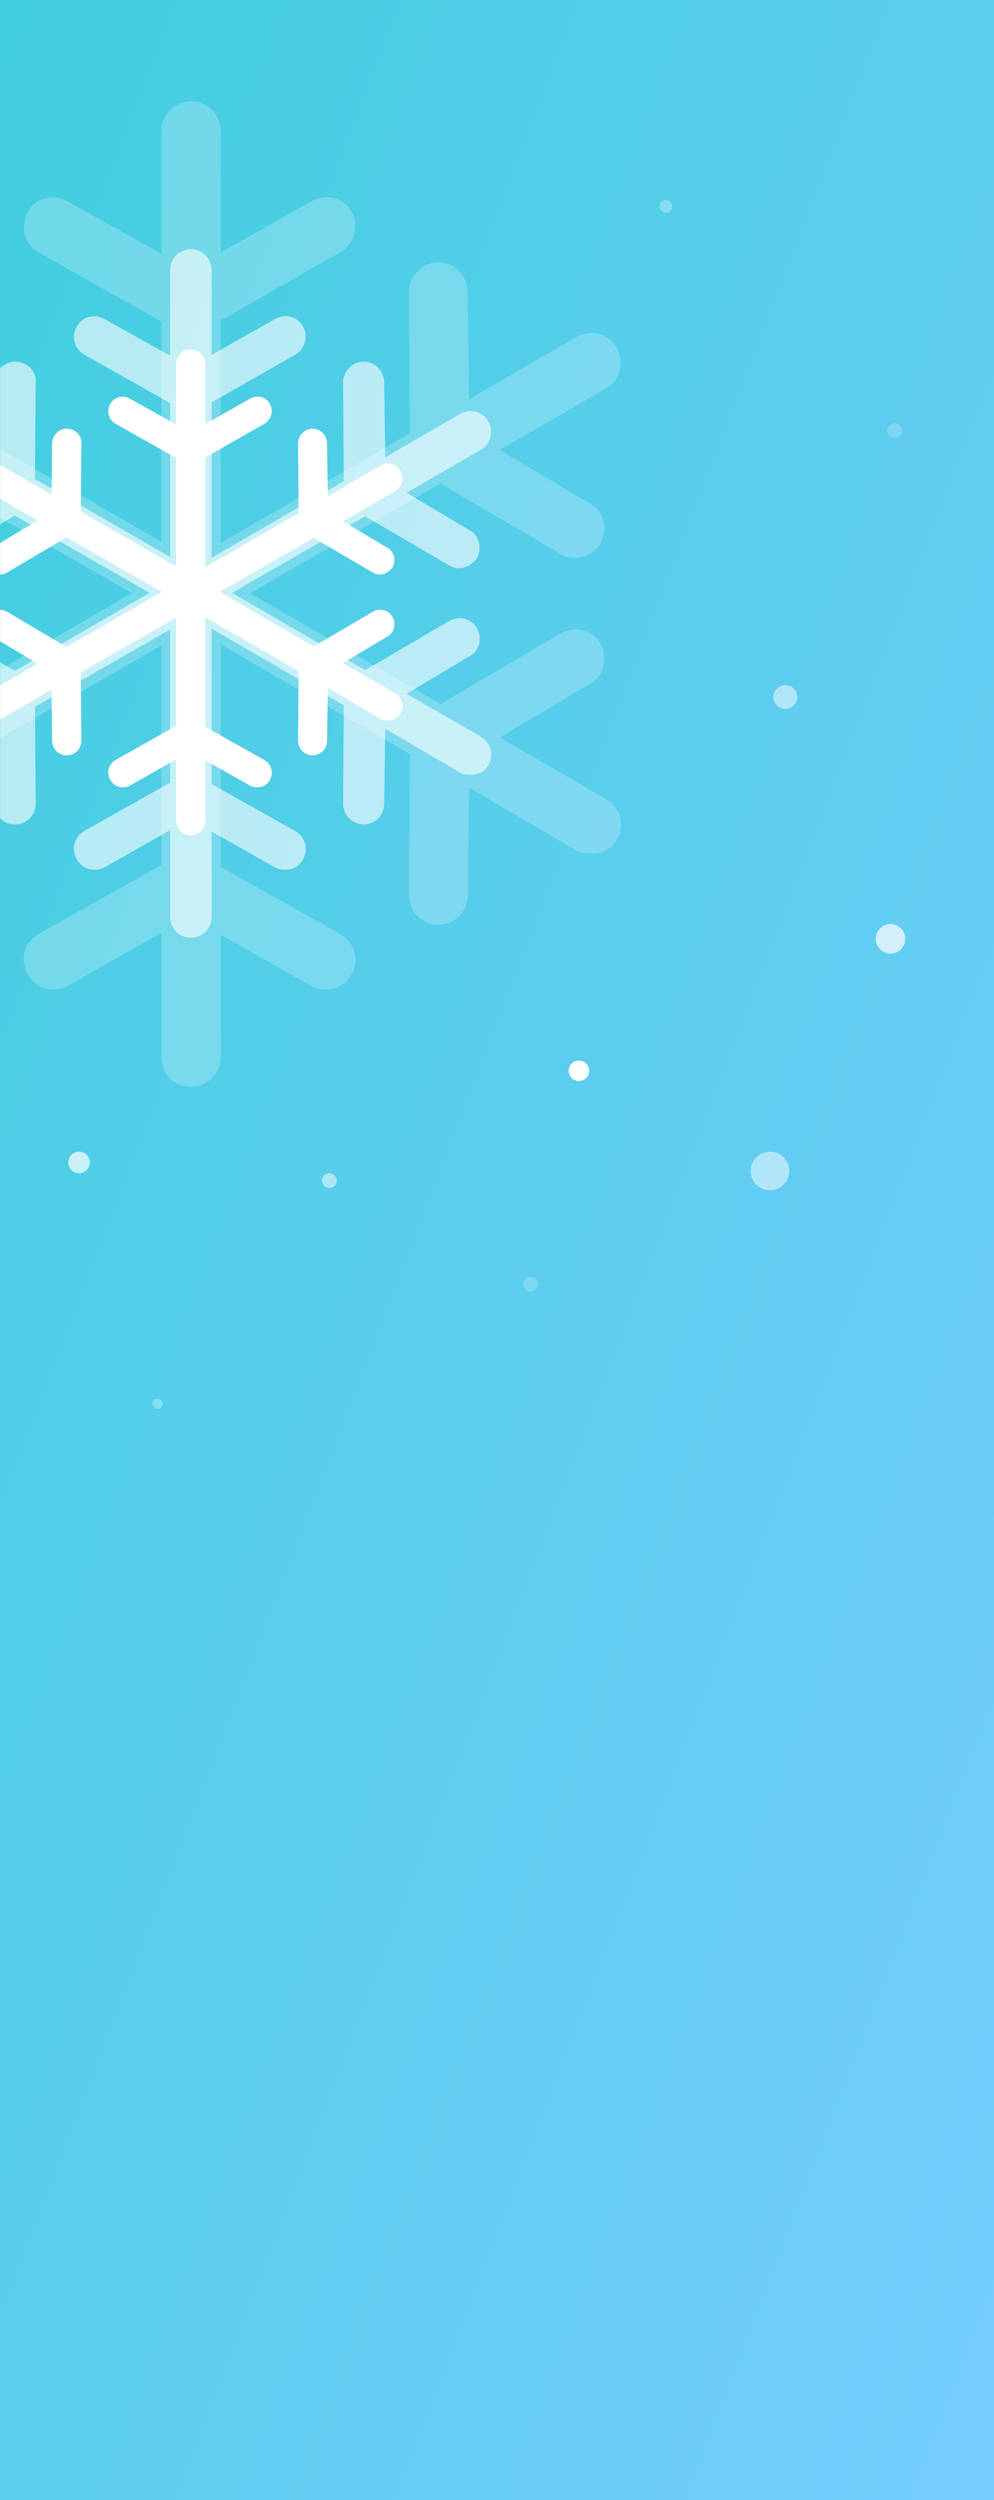 <?xml version="1.0" encoding="UTF-8"?>
<svg width="874px" height="2197px" viewBox="0 0 874 2197" version="1.1" xmlns="http://www.w3.org/2000/svg" xmlns:xlink="http://www.w3.org/1999/xlink">
    <rect x="0" y="0" width="874" height="2197" fill="#333333" stroke="none"/>
    <!-- Generator: Sketch 49 (51002) - http://www.bohemiancoding.com/sketch -->
    <title>light snow</title>
    <desc>Created with Sketch.</desc>
    <defs>
        <linearGradient x1="0%" y1="0%" x2="97.296%" y2="97.296%" id="linearGradient-1">
            <stop stop-color="#40CEDE" offset="0%"></stop>
            <stop stop-color="#75CDFD" offset="100%"></stop>
        </linearGradient>
        <rect id="path-2" x="0" y="0" width="874" height="2197"></rect>
    </defs>
    <g id="Page-1" stroke="none" stroke-width="1" fill="none" fill-rule="evenodd">
        <g id="light-snow">
            <g>
                <g id="Group-6-Copy-2">
                    <g id="with-content-copy-4">
                        <g id="Shape">
                            <g id="fluffy-cloud-silhouette">
                                <mask id="mask-3" fill="white">
                                    <use xlink:href="#path-2"></use>
                                </mask>
                                <use id="Mask" fill="url(#linearGradient-1)" xlink:href="#path-2"></use>
                                <g id="snowflake" mask="url(#mask-3)" fill="#FFFFFF" fill-rule="nonzero">
                                    <g transform="translate(-211, 89)" id="Shape">
                                        <path d="M558.545,520.346 L512.463,493.704 L551.367,470.523 C557.621,467.508 559.557,459.105 556,452.927 C552.379,446.601 544.564,445.266 538.631,448.726 L486.761,479.123 L404.324,431.13 L486.76,383.63 L538.631,413.978 C540.251,415.164 542.335,415.857 544.653,415.857 C549.049,415.857 552.987,413.781 555.999,409.826 C559.473,403.549 557.621,395.246 551.366,392.231 L512.462,369.049 L558.544,342.409 C564.55,338.949 566.616,331.188 563.177,324.812 C559.893,318.683 551.766,316.558 545.576,320.166 L499.262,347.055 L498.57,300.692 C498.462,293.525 493.013,287.742 485.835,287.742 C478.658,287.742 473.046,293.97 473.1,300.692 L473.559,361.882 L391.588,409.382 L391.588,312.999 L443.227,283.54 C449.255,280.13 451.882,272.172 448.32,265.945 C444.703,259.618 437.279,257.739 430.951,261.299 L391.588,283.541 L391.588,230.95 C391.588,223.783 385.798,218 378.62,218 C371.442,218 365.884,223.783 365.884,230.95 L365.884,284.034 L325.128,261.298 C318.78,257.789 311.553,259.765 307.991,265.944 C304.375,272.271 306.623,280.031 312.852,283.54 L365.884,313.443 L365.884,408.887 L282.056,360.498 L282.521,300.691 C283.217,293.97 277.195,287.741 270.017,287.741 L269.553,287.741 C262.839,287.741 256.892,293.524 256.817,300.691 L256.353,345.67 L211.201,319.721 C204.897,316.063 197.116,318.238 193.831,324.317 C190.392,330.743 192.171,338.305 198.465,341.963 L244.082,368.357 L204.25,392.23 C198,395.246 196.048,403.648 199.853,409.826 C202.303,413.83 205.87,415.857 210.735,415.857 C213.279,415.857 215.399,415.214 217.449,413.978 L269.552,383.185 L353.149,431.13 L269.552,479.568 L217.449,448.726 C211.194,445.068 203.132,446.798 199.852,452.927 C196.413,459.303 198.281,466.965 204.249,470.523 L244.081,494.149 L198.464,520.79 C192.185,524.448 190.149,532.159 193.83,538.436 C196.404,542.786 199.853,544.911 204.714,544.911 C205.87,544.911 208.187,544.219 211.201,543.033 L256.353,517.084 L256.817,562.062 C256.892,569.229 262.839,574.765 269.553,574.765 L270.017,574.765 C277.195,574.765 282.575,568.784 282.521,561.568 L282.056,501.81 L365.884,453.866 L365.884,548.816 L312.852,578.719 C306.524,582.278 304.31,590.038 307.991,596.315 C310.565,600.714 314.013,602.839 318.874,602.839 C321.191,602.839 323.325,602.444 325.128,601.406 L365.884,578.273 L365.884,632.248 C365.884,639.415 371.442,645 378.62,645 C385.798,645 391.588,639.415 391.588,632.248 L391.588,579.163 L430.951,601.406 C432.753,602.444 434.888,602.839 436.973,602.839 C442.066,602.839 445.82,600.764 448.32,596.315 C451.837,590.087 449.565,582.277 443.227,578.719 L391.588,549.755 L391.588,453.372 L473.559,500.871 L473.1,561.568 C473.04,568.784 478.658,574.765 485.836,574.765 C493.013,574.765 498.462,569.229 498.57,562.062 L499.262,515.453 L545.576,542.588 C547.364,543.626 549.745,543.972 552.294,543.972 C557.156,543.972 560.722,541.946 563.177,537.942 C566.977,531.763 564.551,523.806 558.545,520.346 Z"></path>
                                        <path d="M743.899,613.188 L650.376,559.157 L729.331,512.143 C742.025,506.028 745.953,488.986 738.734,476.457 C731.386,463.626 715.525,460.92 703.485,467.936 L598.214,529.585 L430.909,432.249 L598.213,335.915 L703.483,397.464 C706.771,399.87 711.001,401.274 715.705,401.274 C724.627,401.274 732.619,397.064 738.733,389.044 C745.782,376.313 742.023,359.472 729.33,353.358 L650.375,306.344 L743.897,252.313 C756.087,245.296 760.279,229.558 753.3,216.626 C746.635,204.196 730.142,199.886 717.579,207.204 L623.586,261.736 L622.182,167.708 C621.962,153.172 610.902,141.443 596.335,141.443 C581.77,141.443 570.38,154.074 570.49,167.708 L571.422,291.808 L405.061,388.142 L405.061,192.667 L509.862,132.922 C522.096,126.005 527.428,109.866 520.199,97.236 C512.859,84.405 497.792,80.595 484.949,87.814 L405.061,132.923 L405.061,26.263 C405.061,11.728 393.311,0 378.743,0 C364.176,0 352.897,11.728 352.897,26.263 L352.897,133.924 L270.183,87.813 C257.299,80.695 242.631,84.705 235.403,97.235 C228.064,110.066 232.626,125.805 245.268,132.921 L352.897,193.569 L352.897,387.139 L182.768,289.001 L183.711,167.706 C185.124,154.074 172.902,141.442 158.335,141.442 L157.393,141.442 C143.767,141.442 131.697,153.171 131.546,167.706 L130.603,258.927 L38.967,206.3 C26.174,198.882 10.383,203.292 3.716,215.622 C-3.262,228.654 0.347,243.992 13.121,251.409 L105.699,304.939 L24.861,353.357 C12.177,359.472 8.216,376.513 15.937,389.044 C20.909,397.164 28.149,401.274 38.024,401.274 C43.186,401.274 47.487,399.97 51.648,397.464 L157.391,335.012 L327.05,432.249 L157.391,530.487 L51.648,467.936 C38.955,460.518 22.593,464.026 15.936,476.457 C8.957,489.388 12.747,504.926 24.859,512.143 L105.698,560.058 L13.118,614.09 C0.375,621.508 -3.756,637.146 3.714,649.877 C8.939,658.698 15.937,663.01 25.803,663.01 C28.149,663.01 32.851,661.606 38.967,659.201 L130.603,606.573 L131.546,697.794 C131.697,712.329 143.767,723.556 157.393,723.556 L158.335,723.556 C172.902,723.556 183.821,711.426 183.711,696.791 L182.768,575.597 L352.897,478.361 L352.897,670.928 L245.268,731.575 C232.425,738.793 227.933,754.531 235.403,767.262 C240.626,776.184 247.625,780.494 257.489,780.494 C262.192,780.494 266.522,779.692 270.183,777.586 L352.897,730.671 L352.897,840.138 C352.897,854.673 364.176,866 378.743,866 C393.311,866 405.061,854.673 405.061,840.138 L405.061,732.475 L484.949,777.586 C488.607,779.691 492.938,780.494 497.171,780.494 C507.506,780.494 515.126,776.284 520.199,767.262 C527.337,754.631 522.726,738.791 509.862,731.575 L405.061,672.833 L405.061,477.358 L571.422,573.692 L570.49,696.791 C570.368,711.426 581.769,723.556 596.336,723.556 C610.904,723.556 621.962,712.329 622.182,697.794 L623.586,603.265 L717.579,658.298 C721.209,660.403 726.04,661.105 731.214,661.105 C741.081,661.105 748.318,656.995 753.299,648.875 C761.013,636.345 756.088,620.205 743.899,613.188 Z" opacity="0.23"></path>
                                        <path d="M633.845,558.382 L568.49,520.635 L623.665,487.79 C632.535,483.519 635.28,471.613 630.236,462.86 C625.101,453.896 614.017,452.005 605.603,456.907 L532.039,499.976 L415.124,431.975 L532.038,364.675 L605.602,407.674 C607.9,409.355 610.856,410.335 614.143,410.335 C620.378,410.335 625.962,407.394 630.235,401.791 C635.161,392.897 632.534,381.132 623.664,376.861 L568.489,344.016 L633.844,306.27 C642.362,301.367 645.292,290.372 640.415,281.338 C635.757,272.654 624.231,269.643 615.452,274.756 L549.769,312.853 L548.788,247.163 C548.634,237.008 540.905,228.814 530.726,228.814 C520.548,228.814 512.588,237.638 512.665,247.163 L513.316,333.862 L397.061,401.162 L397.061,264.6 L470.297,222.861 C478.847,218.029 482.572,206.754 477.521,197.931 C472.392,188.967 461.863,186.305 452.888,191.348 L397.061,222.862 L397.061,148.348 C397.061,138.193 388.85,130 378.67,130 C368.49,130 360.608,138.193 360.608,148.348 L360.608,223.561 L302.807,191.347 C293.803,186.375 283.553,189.176 278.502,197.93 C273.374,206.894 276.562,217.889 285.396,222.861 L360.608,265.23 L360.608,400.461 L241.72,331.9 L242.379,247.162 C243.367,237.638 234.826,228.813 224.646,228.813 C214.466,228.813 206.031,237.008 205.926,247.162 L205.267,310.89 L141.231,274.124 C132.291,268.942 121.256,272.023 116.597,280.637 C111.72,289.741 114.242,300.456 123.169,305.638 L187.864,343.035 L131.373,376.86 C122.509,381.132 119.742,393.037 125.137,401.791 C128.612,407.464 133.671,410.335 140.571,410.335 C144.179,410.335 147.185,409.425 150.092,407.674 L223.987,364.044 L342.546,431.975 L223.987,500.606 L150.092,456.907 C141.222,451.724 129.788,454.175 125.136,462.86 C120.259,471.893 122.908,482.749 131.372,487.79 L187.863,521.265 L123.167,559.012 C114.262,564.194 111.375,575.119 116.595,584.013 C120.246,590.176 125.137,593.188 132.031,593.188 C133.671,593.188 136.956,592.207 141.231,590.527 L205.267,553.76 L205.926,617.489 C206.031,627.643 214.466,635.487 223.988,635.487 C234.826,635.487 242.456,627.013 242.379,616.788 L241.72,532.12 L360.608,464.19 L360.608,598.72 L285.396,641.089 C276.422,646.131 273.282,657.126 278.502,666.02 C282.152,672.253 287.043,675.264 293.936,675.264 C297.223,675.264 300.249,674.704 302.807,673.233 L360.608,640.457 L360.608,716.932 C360.608,727.087 368.49,735 378.67,735 C388.85,735 397.061,727.087 397.061,716.932 L397.061,641.718 L452.888,673.233 C455.444,674.703 458.471,675.264 461.429,675.264 C468.651,675.264 473.976,672.323 477.521,666.02 C482.509,657.196 479.287,646.13 470.297,641.089 L397.061,600.051 L397.061,463.489 L513.316,530.789 L512.665,616.788 C512.58,627.013 520.547,635.487 530.726,635.487 C540.906,635.487 548.634,627.643 548.788,617.489 L549.769,551.449 L615.452,589.896 C617.989,591.367 621.365,591.858 624.98,591.858 C631.876,591.858 636.933,588.986 640.414,583.313 C645.804,574.559 642.363,563.284 633.845,558.382 Z" opacity="0.6"></path>
                                    </g>
                                </g>
                            </g>
                        </g>
                    </g>
                </g>
                <g id="Group-14-Copy" transform="translate(60, 176)" fill="#FFFFFF">
                    <circle id="Oval-6" opacity="0.7" cx="9.5" cy="845.5" r="9.5"></circle>
                    <circle id="Oval-6-Copy-3" opacity="0.3" cx="78.5" cy="1057.5" r="4.5"></circle>
                    <circle id="Oval-6" cx="449" cy="765" r="9"></circle>
                    <circle id="Oval-6" opacity="0.5" cx="617" cy="853" r="17"></circle>
                    <circle id="Oval-6" opacity="0.2" cx="406.5" cy="952.5" r="6.5"></circle>
                    <circle id="Oval-6" opacity="0.5" cx="630.5" cy="436.5" r="10.5"></circle>
                    <circle id="Oval-6-Copy-4" opacity="0.5" cx="229.5" cy="861.5" r="6.5"></circle>
                    <circle id="Oval-6" opacity="0.2" cx="726.5" cy="202.5" r="6.5"></circle>
                    <circle id="Oval-6" opacity="0.705" cx="723" cy="649" r="13"></circle>
                    <circle id="Oval-6" opacity="0.3" cx="525.5" cy="5.5" r="5.5"></circle>
                </g>
            </g>
        </g>
    </g>
</svg>